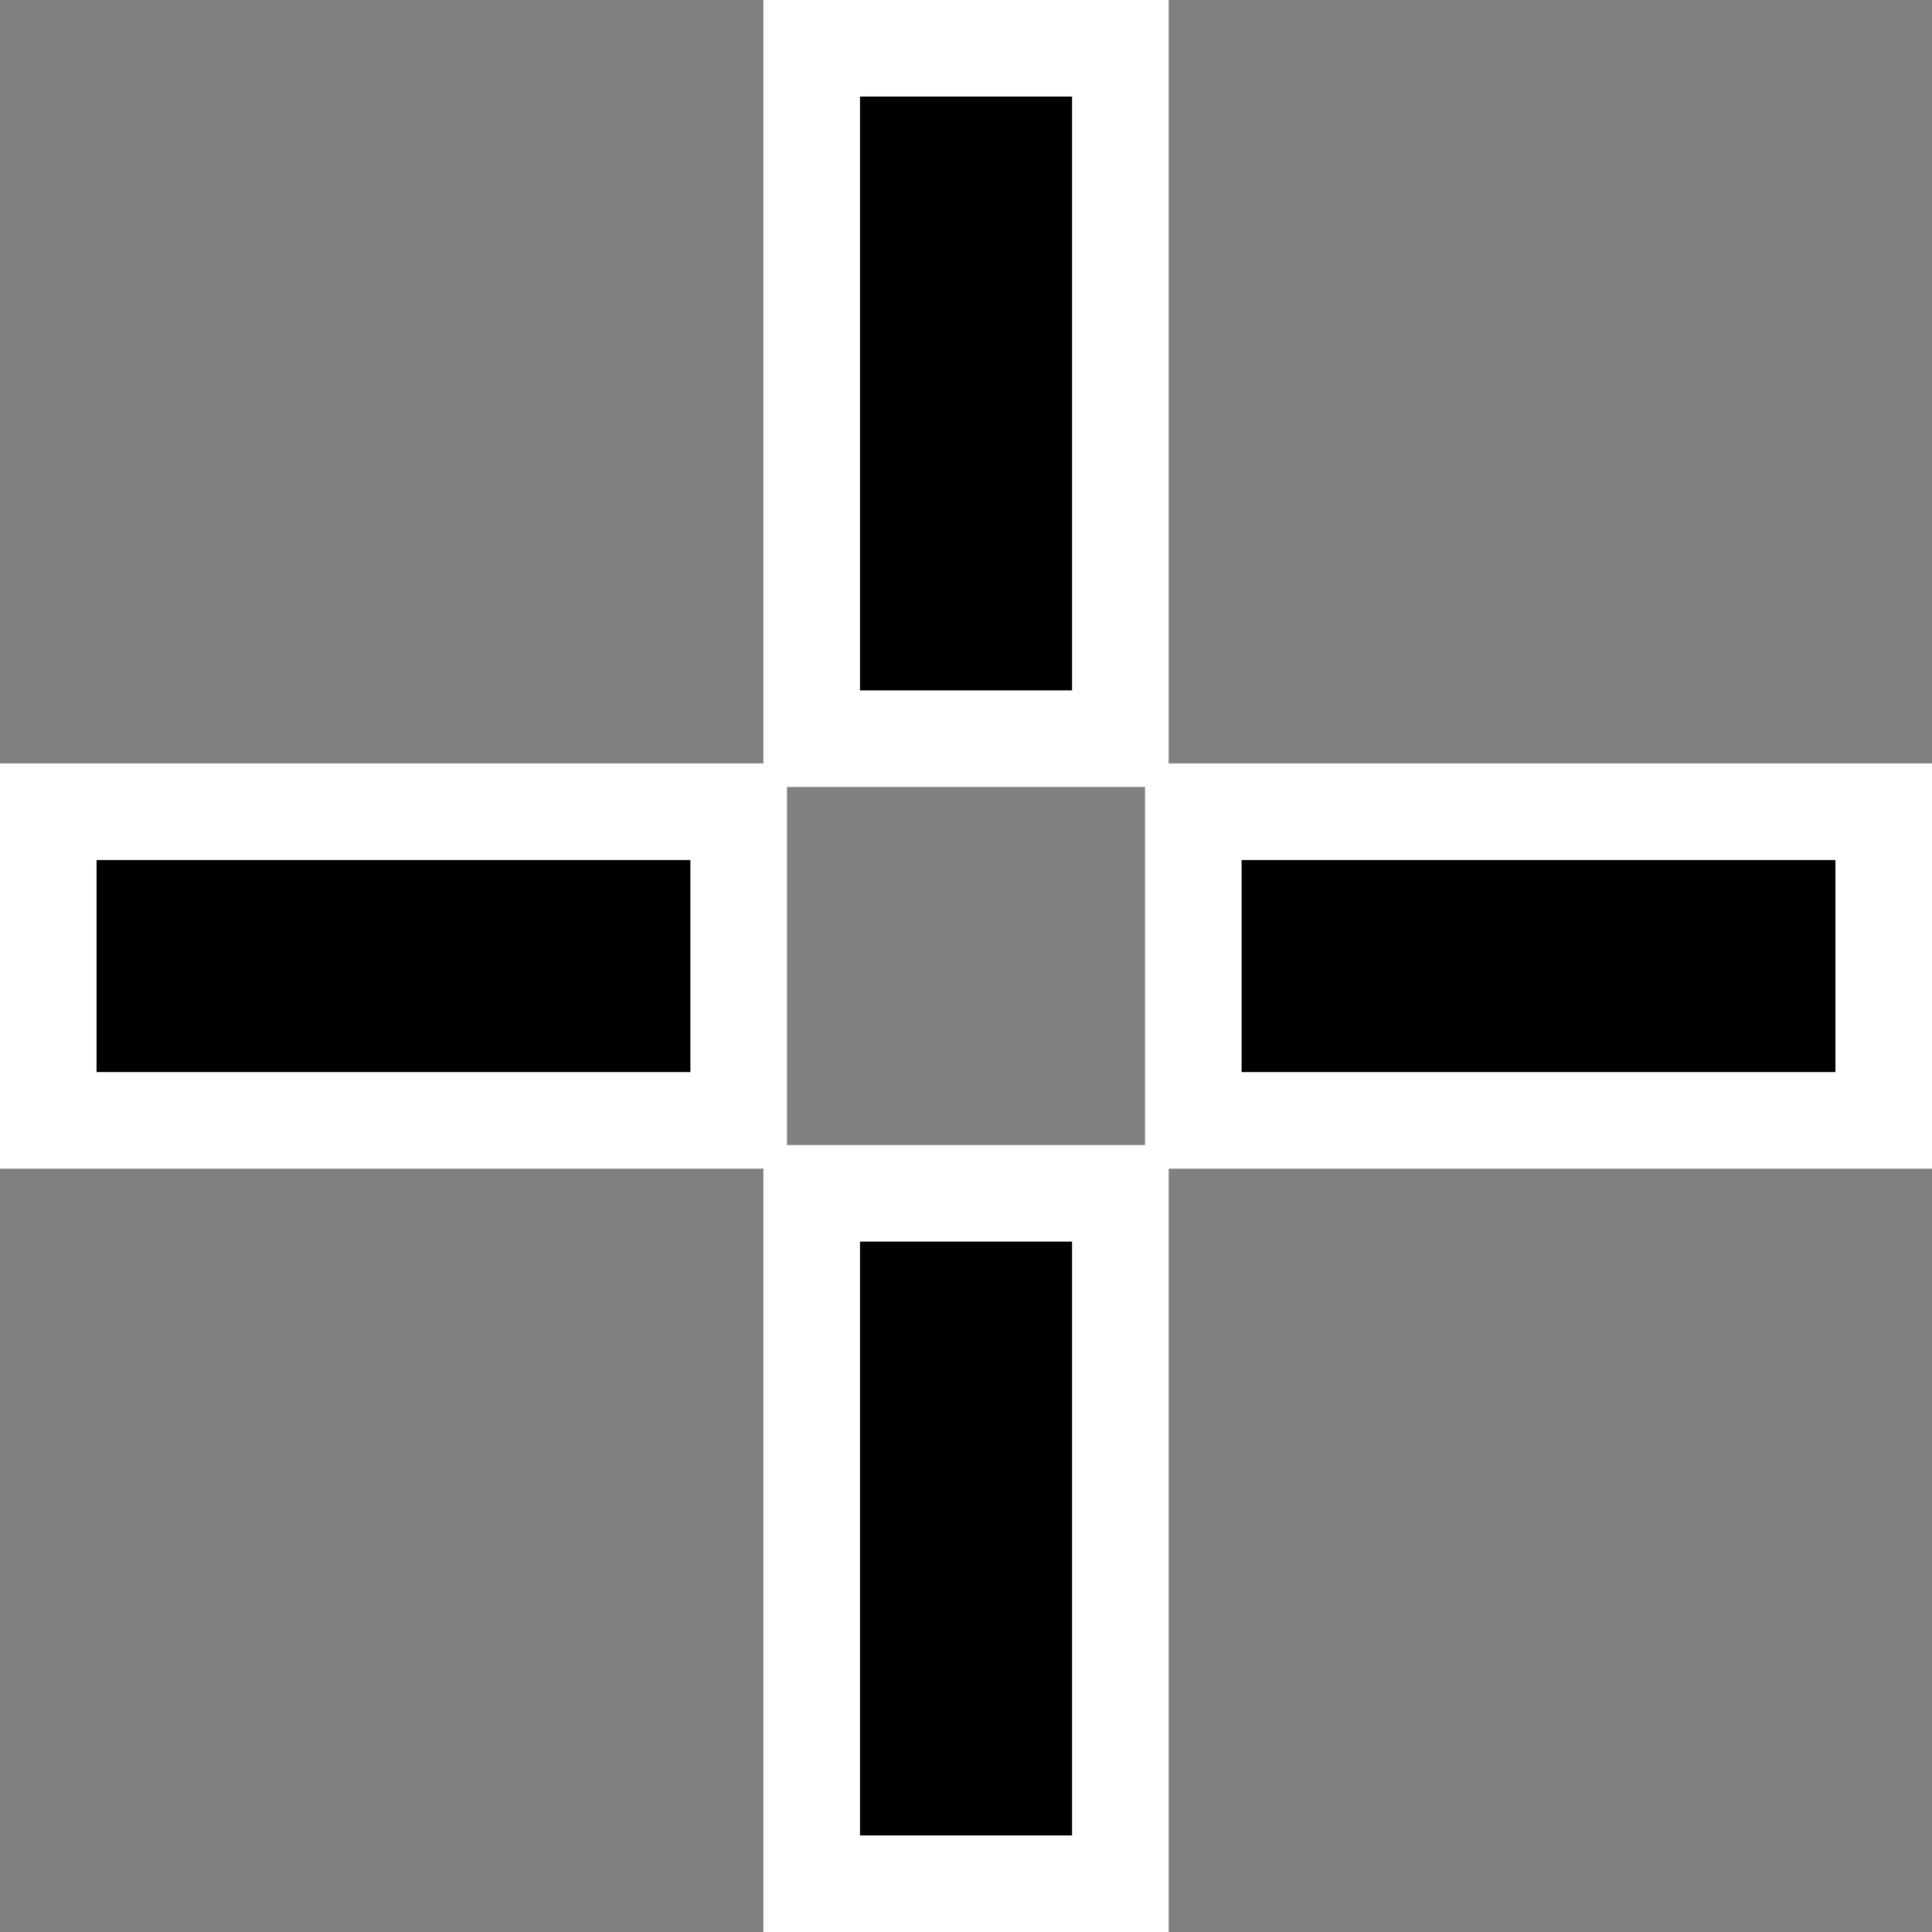 <?xml version="1.0" encoding="UTF-8" standalone="no"?>
<!-- Created with Inkscape (http://www.inkscape.org/) -->

<svg
   width="100"
   height="100"
   viewBox="0 0 26.458 26.458"
   version="1.1"
   id="svg1"
   inkscape:version="1.3.2 (091e20e, 2023-11-25)"
   sodipodi:docname="crosshair.svg"
   xmlns:inkscape="http://www.inkscape.org/namespaces/inkscape"
   xmlns:sodipodi="http://sodipodi.sourceforge.net/DTD/sodipodi-0.dtd"
   xmlns="http://www.w3.org/2000/svg"
   xmlns:svg="http://www.w3.org/2000/svg">
  <rect x="0" y="0" width="26.458" height="26.458" fill="#808080" stroke="none"/>
  <sodipodi:namedview
     id="namedview1"
     pagecolor="#ffffff"
     bordercolor="#000000"
     borderopacity="0.25"
     inkscape:showpageshadow="2"
     inkscape:pageopacity="0.0"
     inkscape:pagecheckerboard="true"
     inkscape:deskcolor="#d1d1d1"
     inkscape:document-units="mm"
     inkscape:zoom="2.3786088"
     inkscape:cx="35.104554"
     inkscape:cy="50.449658"
     inkscape:window-width="1440"
     inkscape:window-height="847"
     inkscape:window-x="0"
     inkscape:window-y="25"
     inkscape:window-maximized="1"
     inkscape:current-layer="layer1" />
  <defs
     id="defs1" />
  <g
     inkscape:label="Layer 1"
     inkscape:groupmode="layer"
     id="layer1">
    <rect
       style="fill:#000000;stroke:#ffffff;stroke-width:1.323;stroke-dasharray:none;stroke-opacity:1"
       id="rect1"
       width="4.227"
       height="9.455"
       x="11.116"
       y="0.661" />
    <rect
       style="fill:#000000;stroke:#ffffff;stroke-width:1.323;stroke-dasharray:none;stroke-opacity:1"
       id="rect2"
       width="4.227"
       height="9.455"
       x="11.116"
       y="16.342" />
    <rect
       style="fill:#000000;stroke:#ffffff;stroke-width:1.323;stroke-dasharray:none;stroke-opacity:1"
       id="rect3"
       width="4.227"
       height="9.455"
       x="11.116"
       y="-10.116"
       transform="rotate(90)" />
    <rect
       style="fill:#000000;stroke:#ffffff;stroke-width:1.323;stroke-dasharray:none;stroke-opacity:1"
       id="rect4"
       width="4.227"
       height="9.455"
       x="11.116"
       y="-25.797"
       transform="rotate(90)" />
  </g>
</svg>
